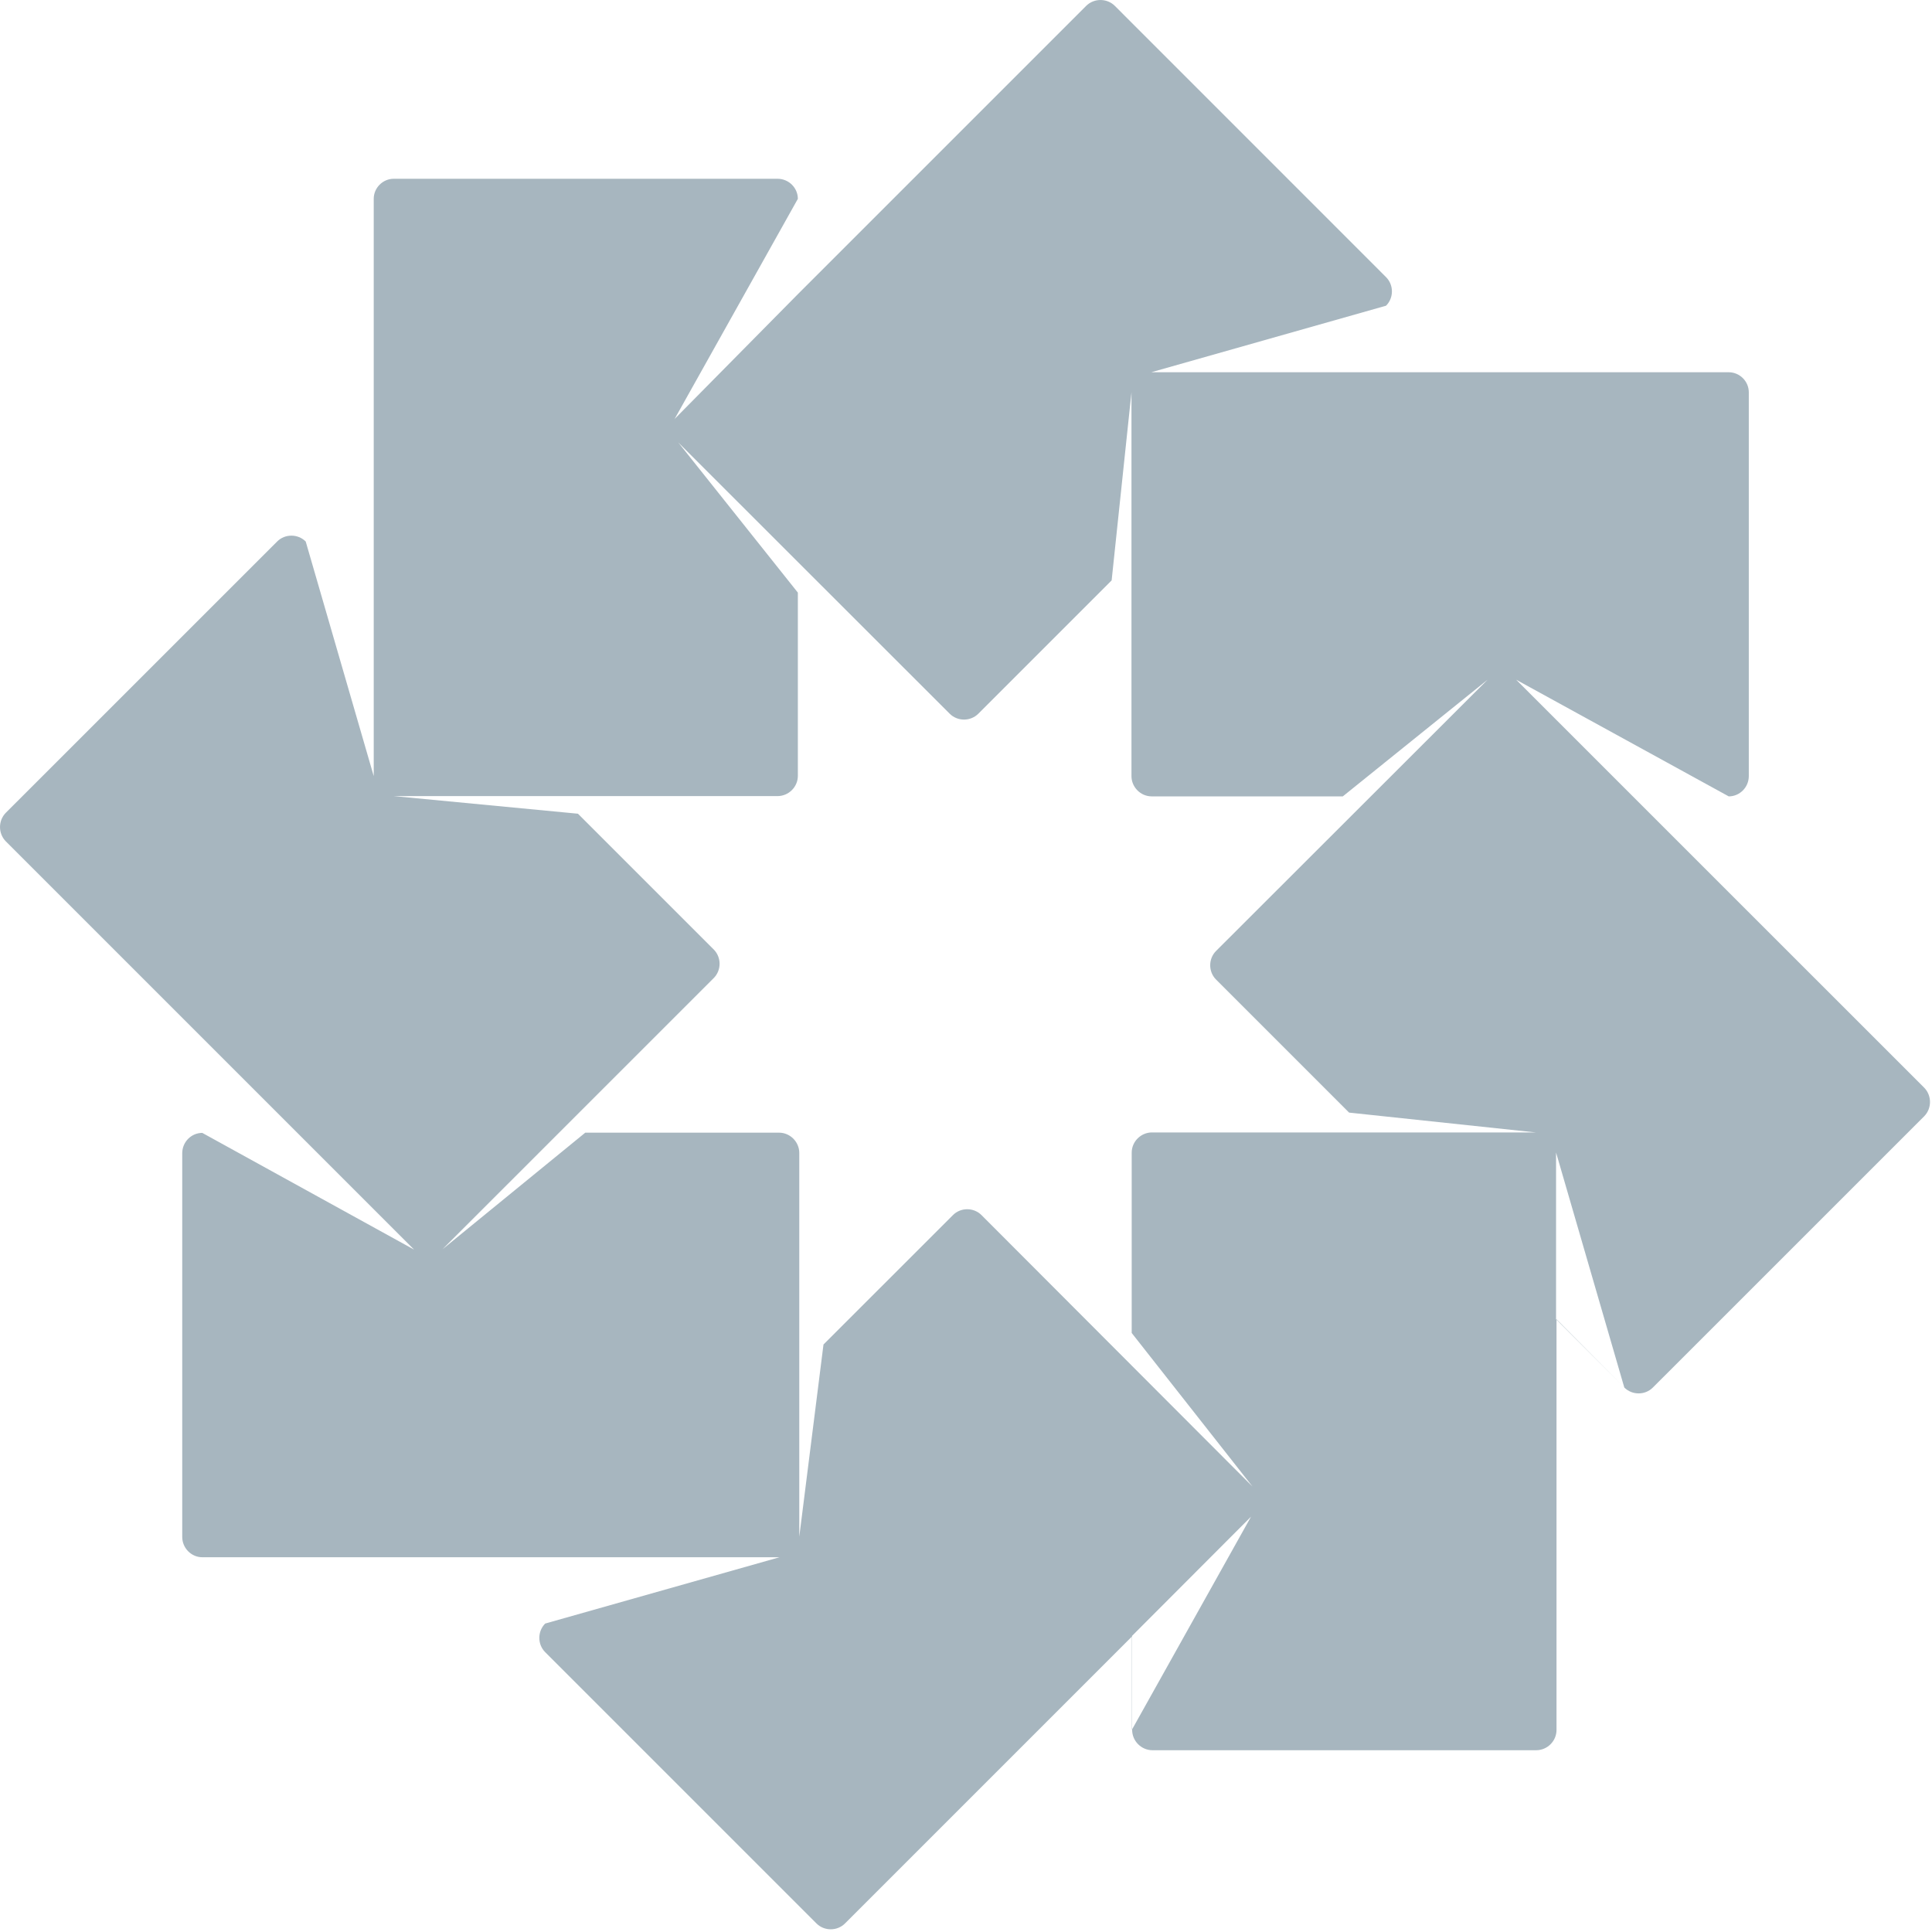 <svg width="34" height="34" viewBox="0 0 34 34" fill="none" xmlns="http://www.w3.org/2000/svg">
<g clip-path="url(#clip0_104_9435)">
<path fill-rule="evenodd" clip-rule="evenodd" d="M22.016 26.691L19.92 30.44V28.791L22.016 26.691ZM26.179 11.962L21.401 16.735C21.263 16.873 21.263 17.101 21.401 17.239L23.742 19.58L27.027 19.929H20.273C20.079 19.929 19.916 20.088 19.916 20.286V23.458L22.042 26.161L17.273 21.384C17.135 21.246 16.907 21.246 16.77 21.384L14.492 23.661L14.066 27.044V20.29C14.066 20.097 13.907 19.933 13.709 19.933H10.3L7.786 21.986L12.56 17.213C12.698 17.075 12.698 16.847 12.56 16.709L10.171 14.32L6.93 14.01H13.683C13.877 14.01 14.041 13.851 14.041 13.653V10.429L11.936 7.786L16.713 12.56C16.851 12.698 17.079 12.698 17.217 12.56L19.563 10.214L19.912 6.904V13.658C19.912 13.851 20.071 14.015 20.269 14.015H23.631L26.179 11.962ZM27.384 23.217V20.282L28.585 24.418L27.384 23.217ZM33.862 19.141L28.735 14.015L26.682 11.962L30.423 14.015C30.616 14.015 30.776 13.855 30.776 13.658V6.904C30.776 6.71 30.616 6.551 30.423 6.551H23.226H20.26L24.392 5.38C24.53 5.243 24.53 5.014 24.392 4.877L19.619 0.103C19.481 -0.034 19.253 -0.034 19.115 0.103L14.036 5.182L11.867 7.378L11.871 7.373L11.884 7.352L14.041 3.499C14.041 3.306 13.881 3.146 13.683 3.146H6.93C6.736 3.146 6.577 3.306 6.577 3.499V10.726V13.658L5.38 9.53C5.243 9.392 5.014 9.392 4.877 9.53L0.103 14.303C-0.034 14.441 -0.034 14.669 0.103 14.807L7.287 21.991L3.56 19.937C3.366 19.937 3.207 20.097 3.207 20.295V27.048C3.207 27.242 3.366 27.405 3.56 27.405H10.756H13.718L9.594 28.572C9.457 28.71 9.457 28.938 9.594 29.075L14.368 33.849C14.505 33.987 14.734 33.987 14.871 33.849L19.924 28.796V30.444C19.924 30.638 20.084 30.801 20.282 30.801H27.035C27.229 30.801 27.392 30.642 27.392 30.444V23.217L28.585 24.418C28.723 24.556 28.951 24.556 29.088 24.418L33.862 19.645C33.999 19.507 33.999 19.279 33.862 19.141Z" fill="#A7B6BF"/>
</g>
<defs>
<clipPath id="clip0_104_9435">
<rect width="34" height="34" fill="white"/>
</clipPath>
</defs>
</svg>

